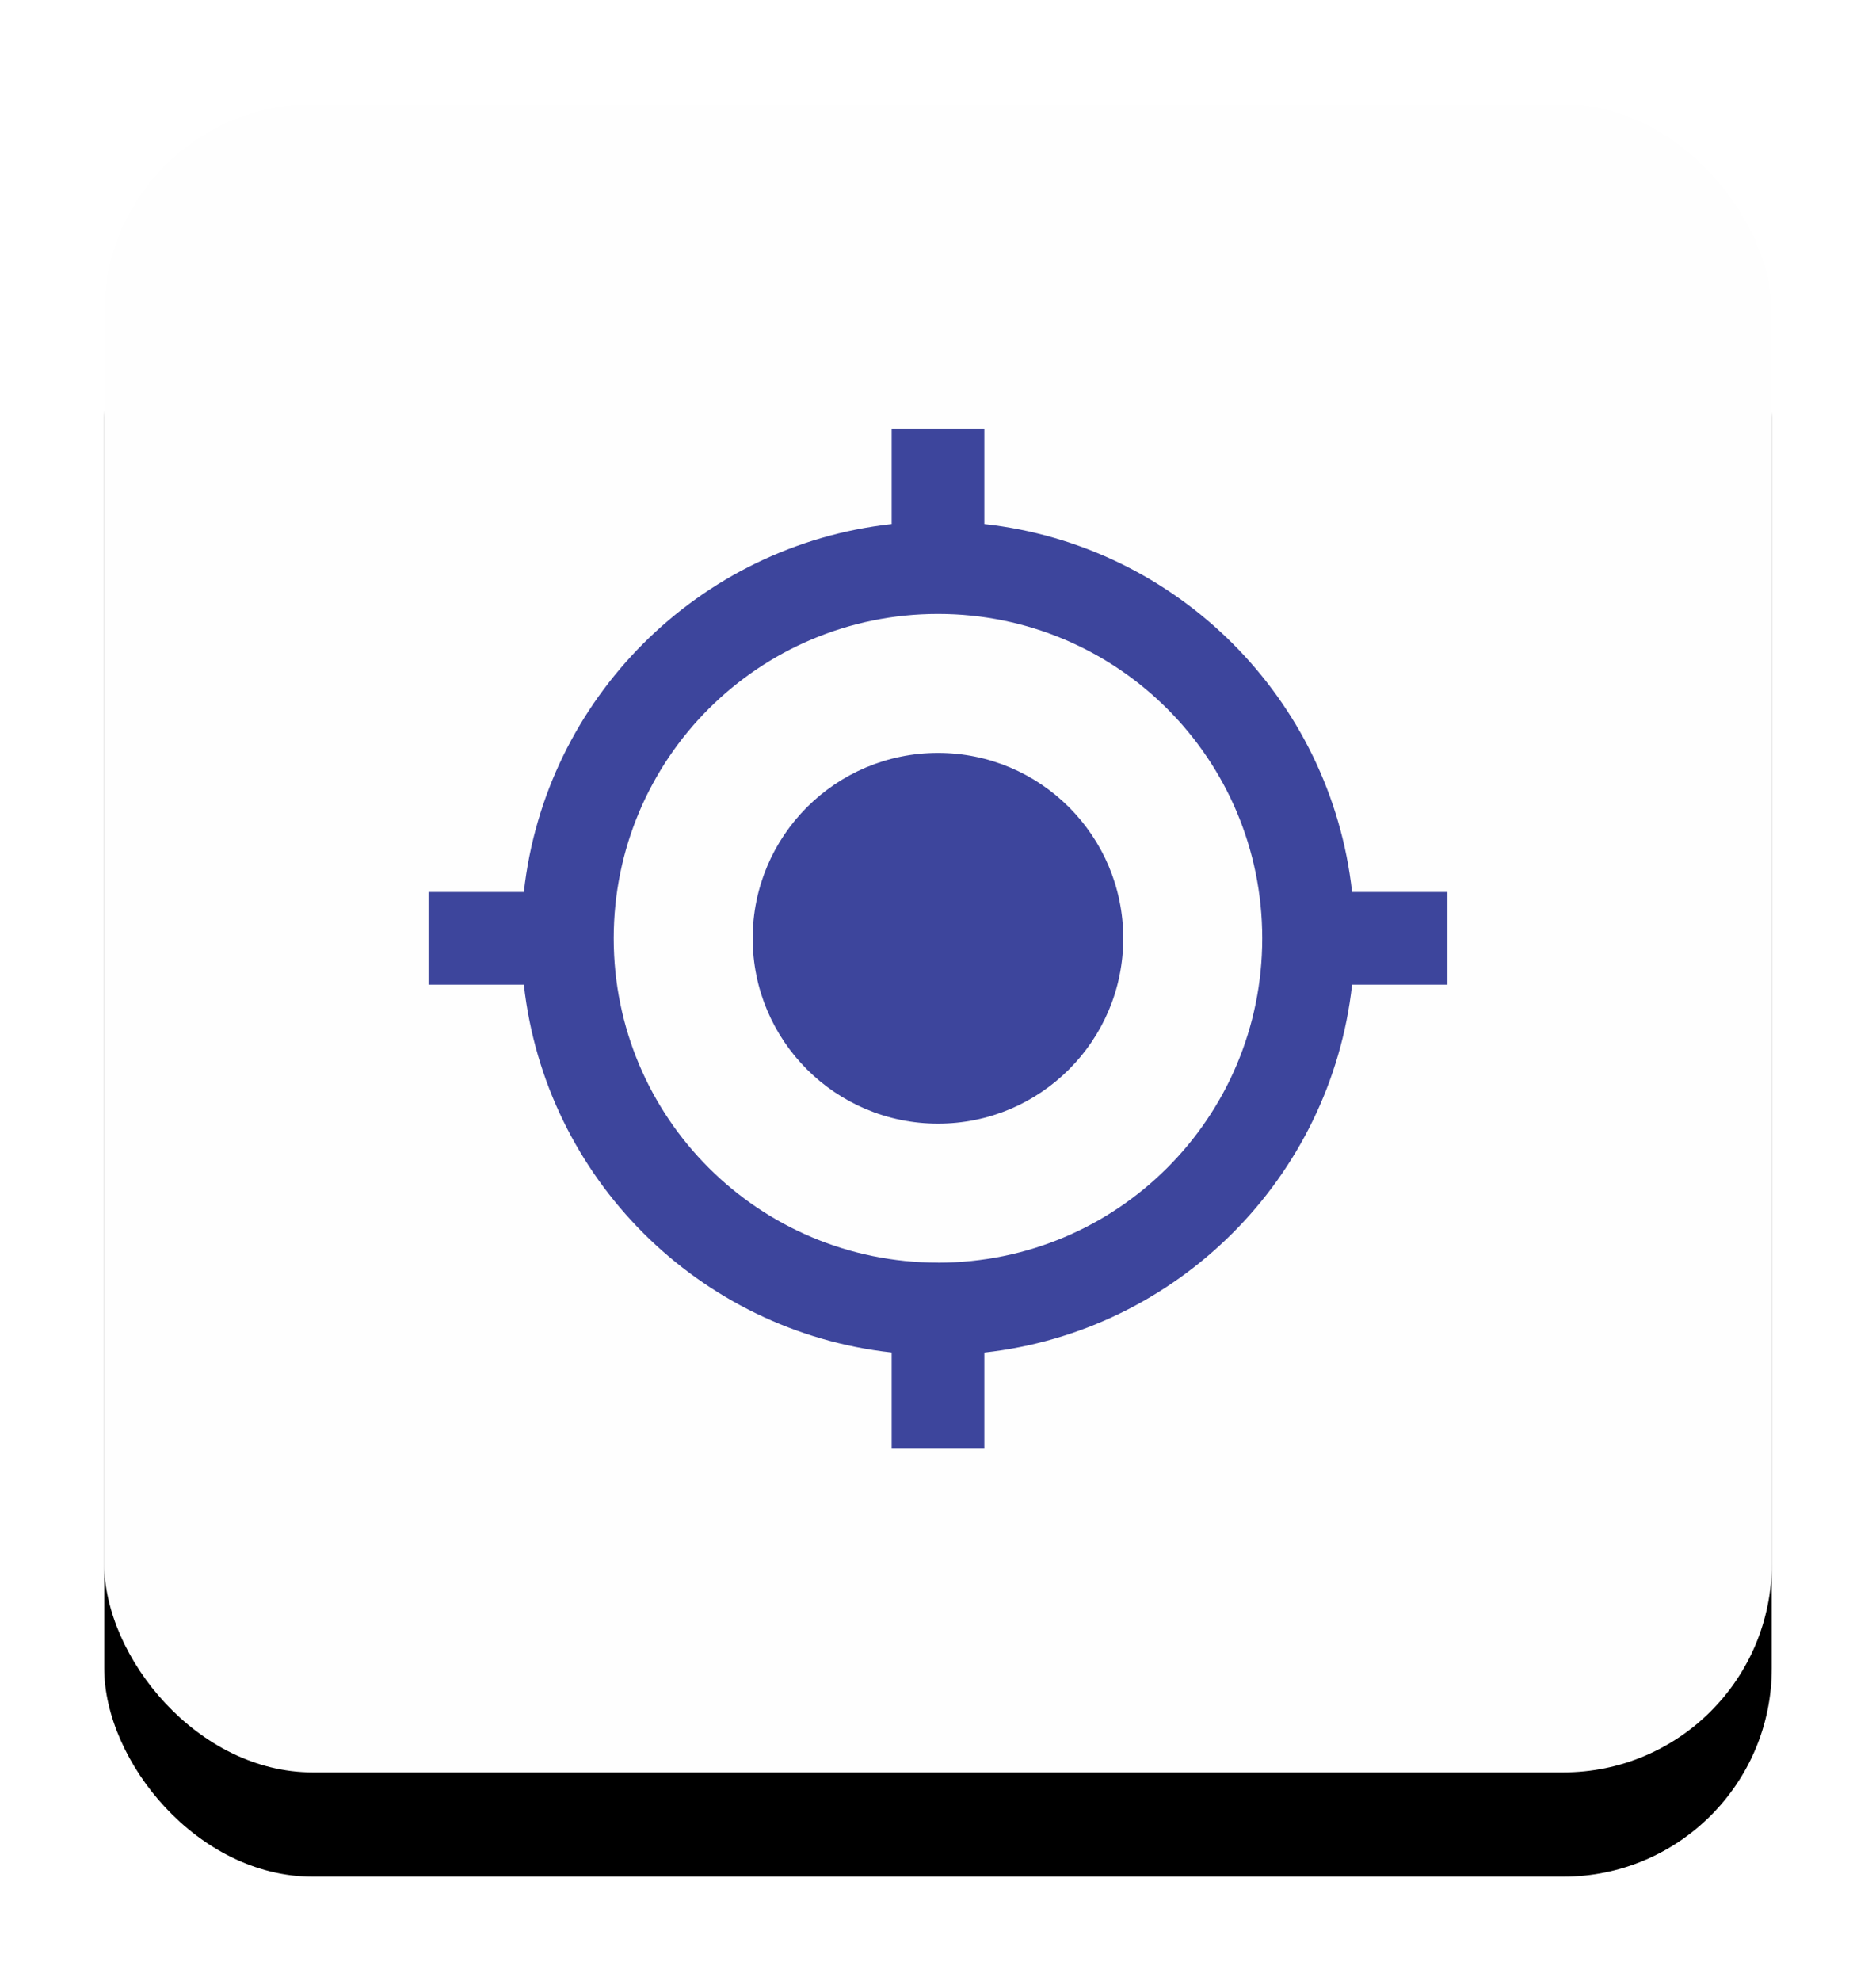 <svg xmlns="http://www.w3.org/2000/svg" xmlns:xlink="http://www.w3.org/1999/xlink" width="36" height="38" viewBox="0 0 36 38">
    <defs>
        <filter id="q721igalya" width="125%" height="131.2%" x="-12.5%" y="-12.5%" filterUnits="objectBoundingBox">
            <feOffset dy="2" in="SourceAlpha" result="shadowOffsetOuter1"/>
            <feGaussianBlur in="shadowOffsetOuter1" result="shadowBlurOuter1" stdDeviation="1"/>
            <feColorMatrix in="shadowBlurOuter1" result="shadowMatrixOuter1" values="0 0 0 0 0 0 0 0 0 0 0 0 0 0 0 0 0 0 0.104 0"/>
            <feOffset in="SourceAlpha" result="shadowOffsetOuter2"/>
            <feGaussianBlur in="shadowOffsetOuter2" result="shadowBlurOuter2" stdDeviation="1"/>
            <feColorMatrix in="shadowBlurOuter2" result="shadowMatrixOuter2" values="0 0 0 0 0 0 0 0 0 0 0 0 0 0 0 0 0 0 0.101 0"/>
            <feMerge>
                <feMergeNode in="shadowMatrixOuter1"/>
                <feMergeNode in="shadowMatrixOuter2"/>
            </feMerge>
        </filter>
        <rect id="whce6auyjb" width="32" height="32" x="0" y="0" rx="4"/>
    </defs>
    <g fill="none" fill-rule="evenodd">
        <g>
            <g>
                <g transform="translate(-310 -366) translate(312 368)">
                    <use fill="#000" filter="url(#q721igalya)" xlink:href="#whce6auyjb"/>
                    <use fill="#FEFEFE" xlink:href="#whce6auyjb"/>
                </g>
                <g>
                    <path d="M0 0L21.333 0 21.333 21.333 0 21.333z" transform="translate(-310 -366) translate(312 368) translate(5.333 5.333)"/>
                    <path fill="#3D459C" fill-rule="nonzero" d="M10.667 7.111c-1.965 0-3.556 1.591-3.556 3.556 0 1.964 1.591 3.555 3.556 3.555 1.964 0 3.555-1.59 3.555-3.555s-1.59-3.556-3.555-3.556zm7.946 2.667c-.409-3.707-3.35-6.65-7.057-7.058V.889H9.778V2.72c-3.707.409-6.65 3.351-7.058 7.058H.889v1.778H2.72c.409 3.706 3.351 6.648 7.058 7.057v1.831h1.778v-1.83c3.706-.41 6.648-3.352 7.057-7.058h1.831V9.778h-1.83zm-7.946 7.11c-3.44 0-6.223-2.781-6.223-6.221s2.783-6.223 6.223-6.223 6.222 2.783 6.222 6.223-2.782 6.222-6.222 6.222z" transform="translate(-310 -366) translate(312 368) translate(5.333 5.333)"/>
                </g>
            </g>
        </g>
    </g>
</svg>
